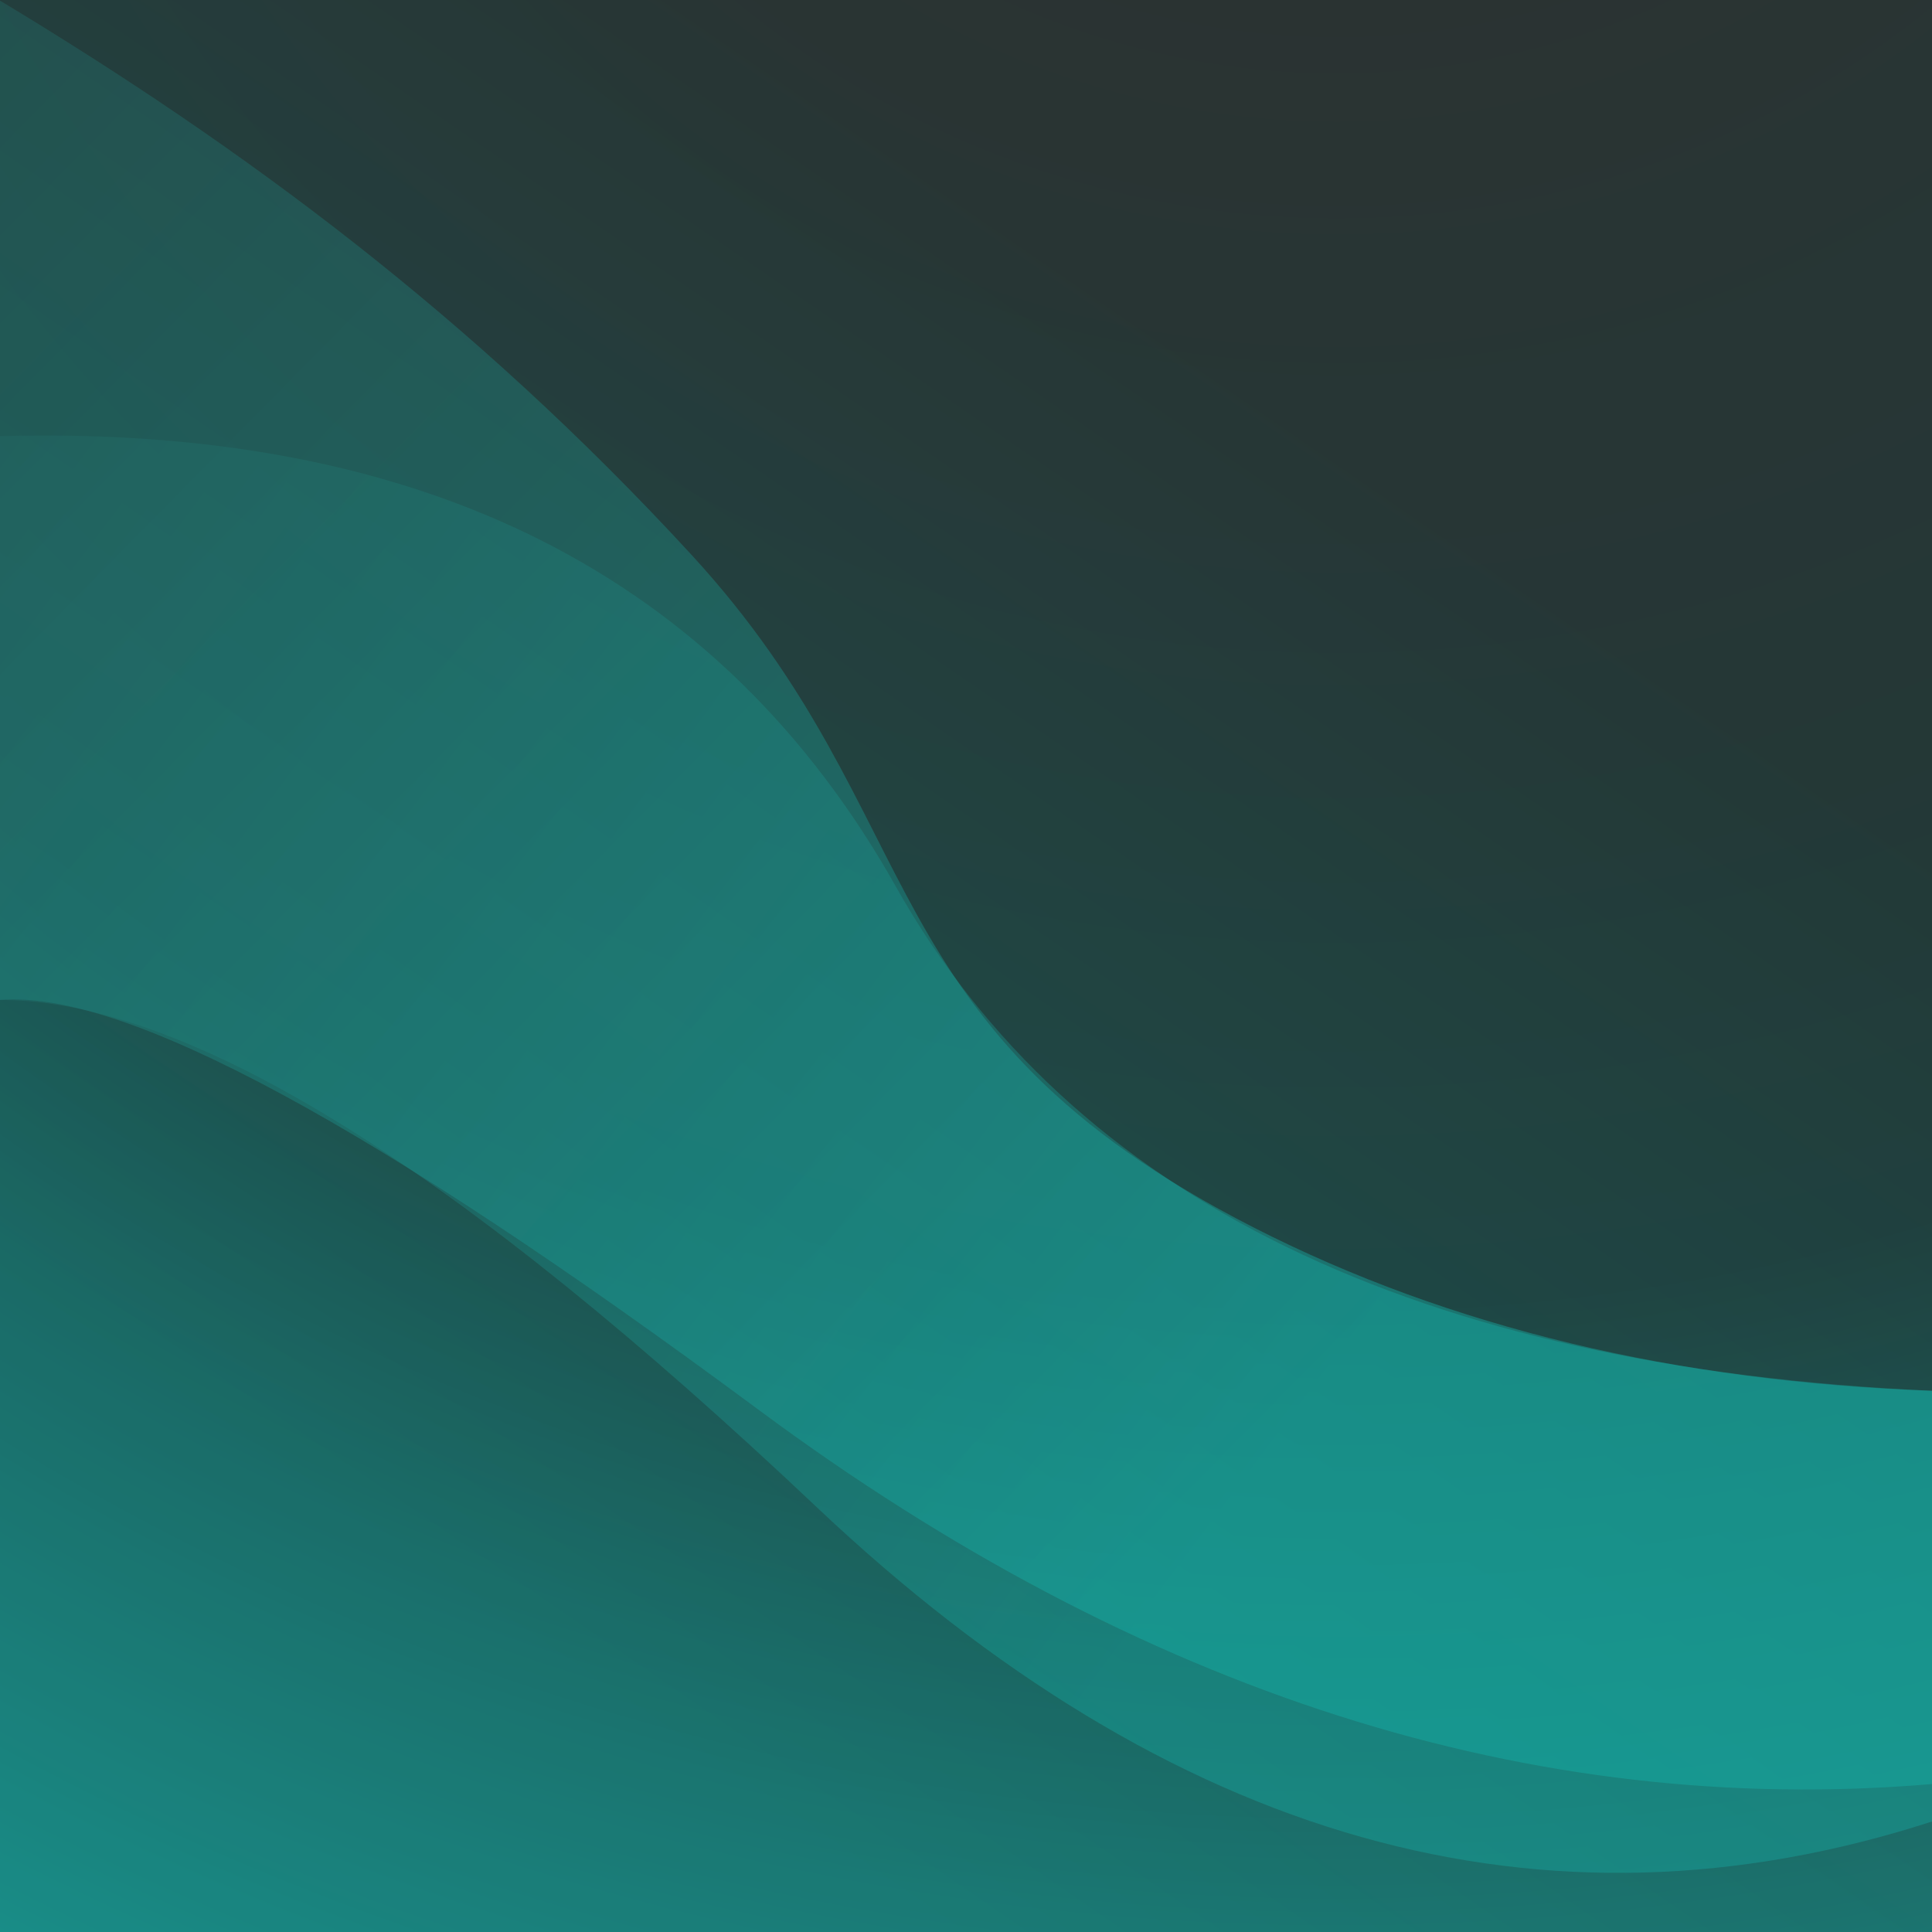 <svg xmlns="http://www.w3.org/2000/svg" width="1440" height="1440" viewBox="0 0 1440 1440">
  <defs>
    <radialGradient id="background-projects-1-a" cx="69.055%" cy="-36.734%" r="183.572%" fx="69.055%" fy="-36.734%">
      <stop offset="0%" stop-color="#2F2F2F"/>
      <stop offset="56.729%" stop-color="#1D3D3B"/>
      <stop offset="100%" stop-color="#16B1A9"/>
    </radialGradient>
    <linearGradient id="background-projects-1-b" x1="74.635%" x2="31.524%" y1="25.312%" y2="88.008%">
      <stop offset="0%" stop-color="#2F2F2F"/>
      <stop offset="100%" stop-color="#16B1A9"/>
    </linearGradient>
    <linearGradient id="background-projects-1-c" x1="167.804%" x2="33.25%" y1="-11.8%" y2="67.763%">
      <stop offset="0%" stop-color="#2F2F2F"/>
      <stop offset="100%" stop-color="#16B1A9"/>
    </linearGradient>
    <linearGradient id="background-projects-1-d" x1="167.804%" x2="33.25%" y1="-45.723%" y2="77.512%">
      <stop offset="0%" stop-color="#2F2F2F"/>
      <stop offset="100%" stop-color="#16B1A9"/>
    </linearGradient>
  </defs>
  <g fill="none">
    <rect width="1440" height="1440" fill="url(#background-projects-1-a)"/>
    <polygon fill="url(#background-projects-1-b)" points="0 0 1440 0 1440 1440 1224.659 1440 0 1440" opacity=".206"/>
    <g transform="translate(0 .463)">
      <path fill="url(#background-projects-1-c)" d="M1440,324.601 C1124.914,316.086 902.996,427.976 772.248,660.398 C641.5,892.821 383.505,1019.064 0,1036.145 L0,1357.181 C289.409,1450.837 567.198,1372.663 831.63,1122.559 C1096.062,872.455 1298.185,744.832 1440,744.832 L1440,324.601 Z" opacity=".367" transform="matrix(-1 0 0 1 1440 0)"/>
      <path fill="url(#background-projects-1-d)" d="M1440,0 C1259.148,109.038 1088.046,235.357 924.693,412.956 C742.696,610.826 796.922,765.932 504.998,914.731 C359.399,988.946 190.4,1029.492 0,1036.145 L0,1329.247 C297.37,1354.578 589.607,1261.618 874.711,1050.238 C1159.816,838.858 1347.579,737.05 1440,744.832 L1440,0 Z" opacity=".428" transform="matrix(-1 0 0 1 1440 0)"/>
    </g>
  </g>
</svg>
